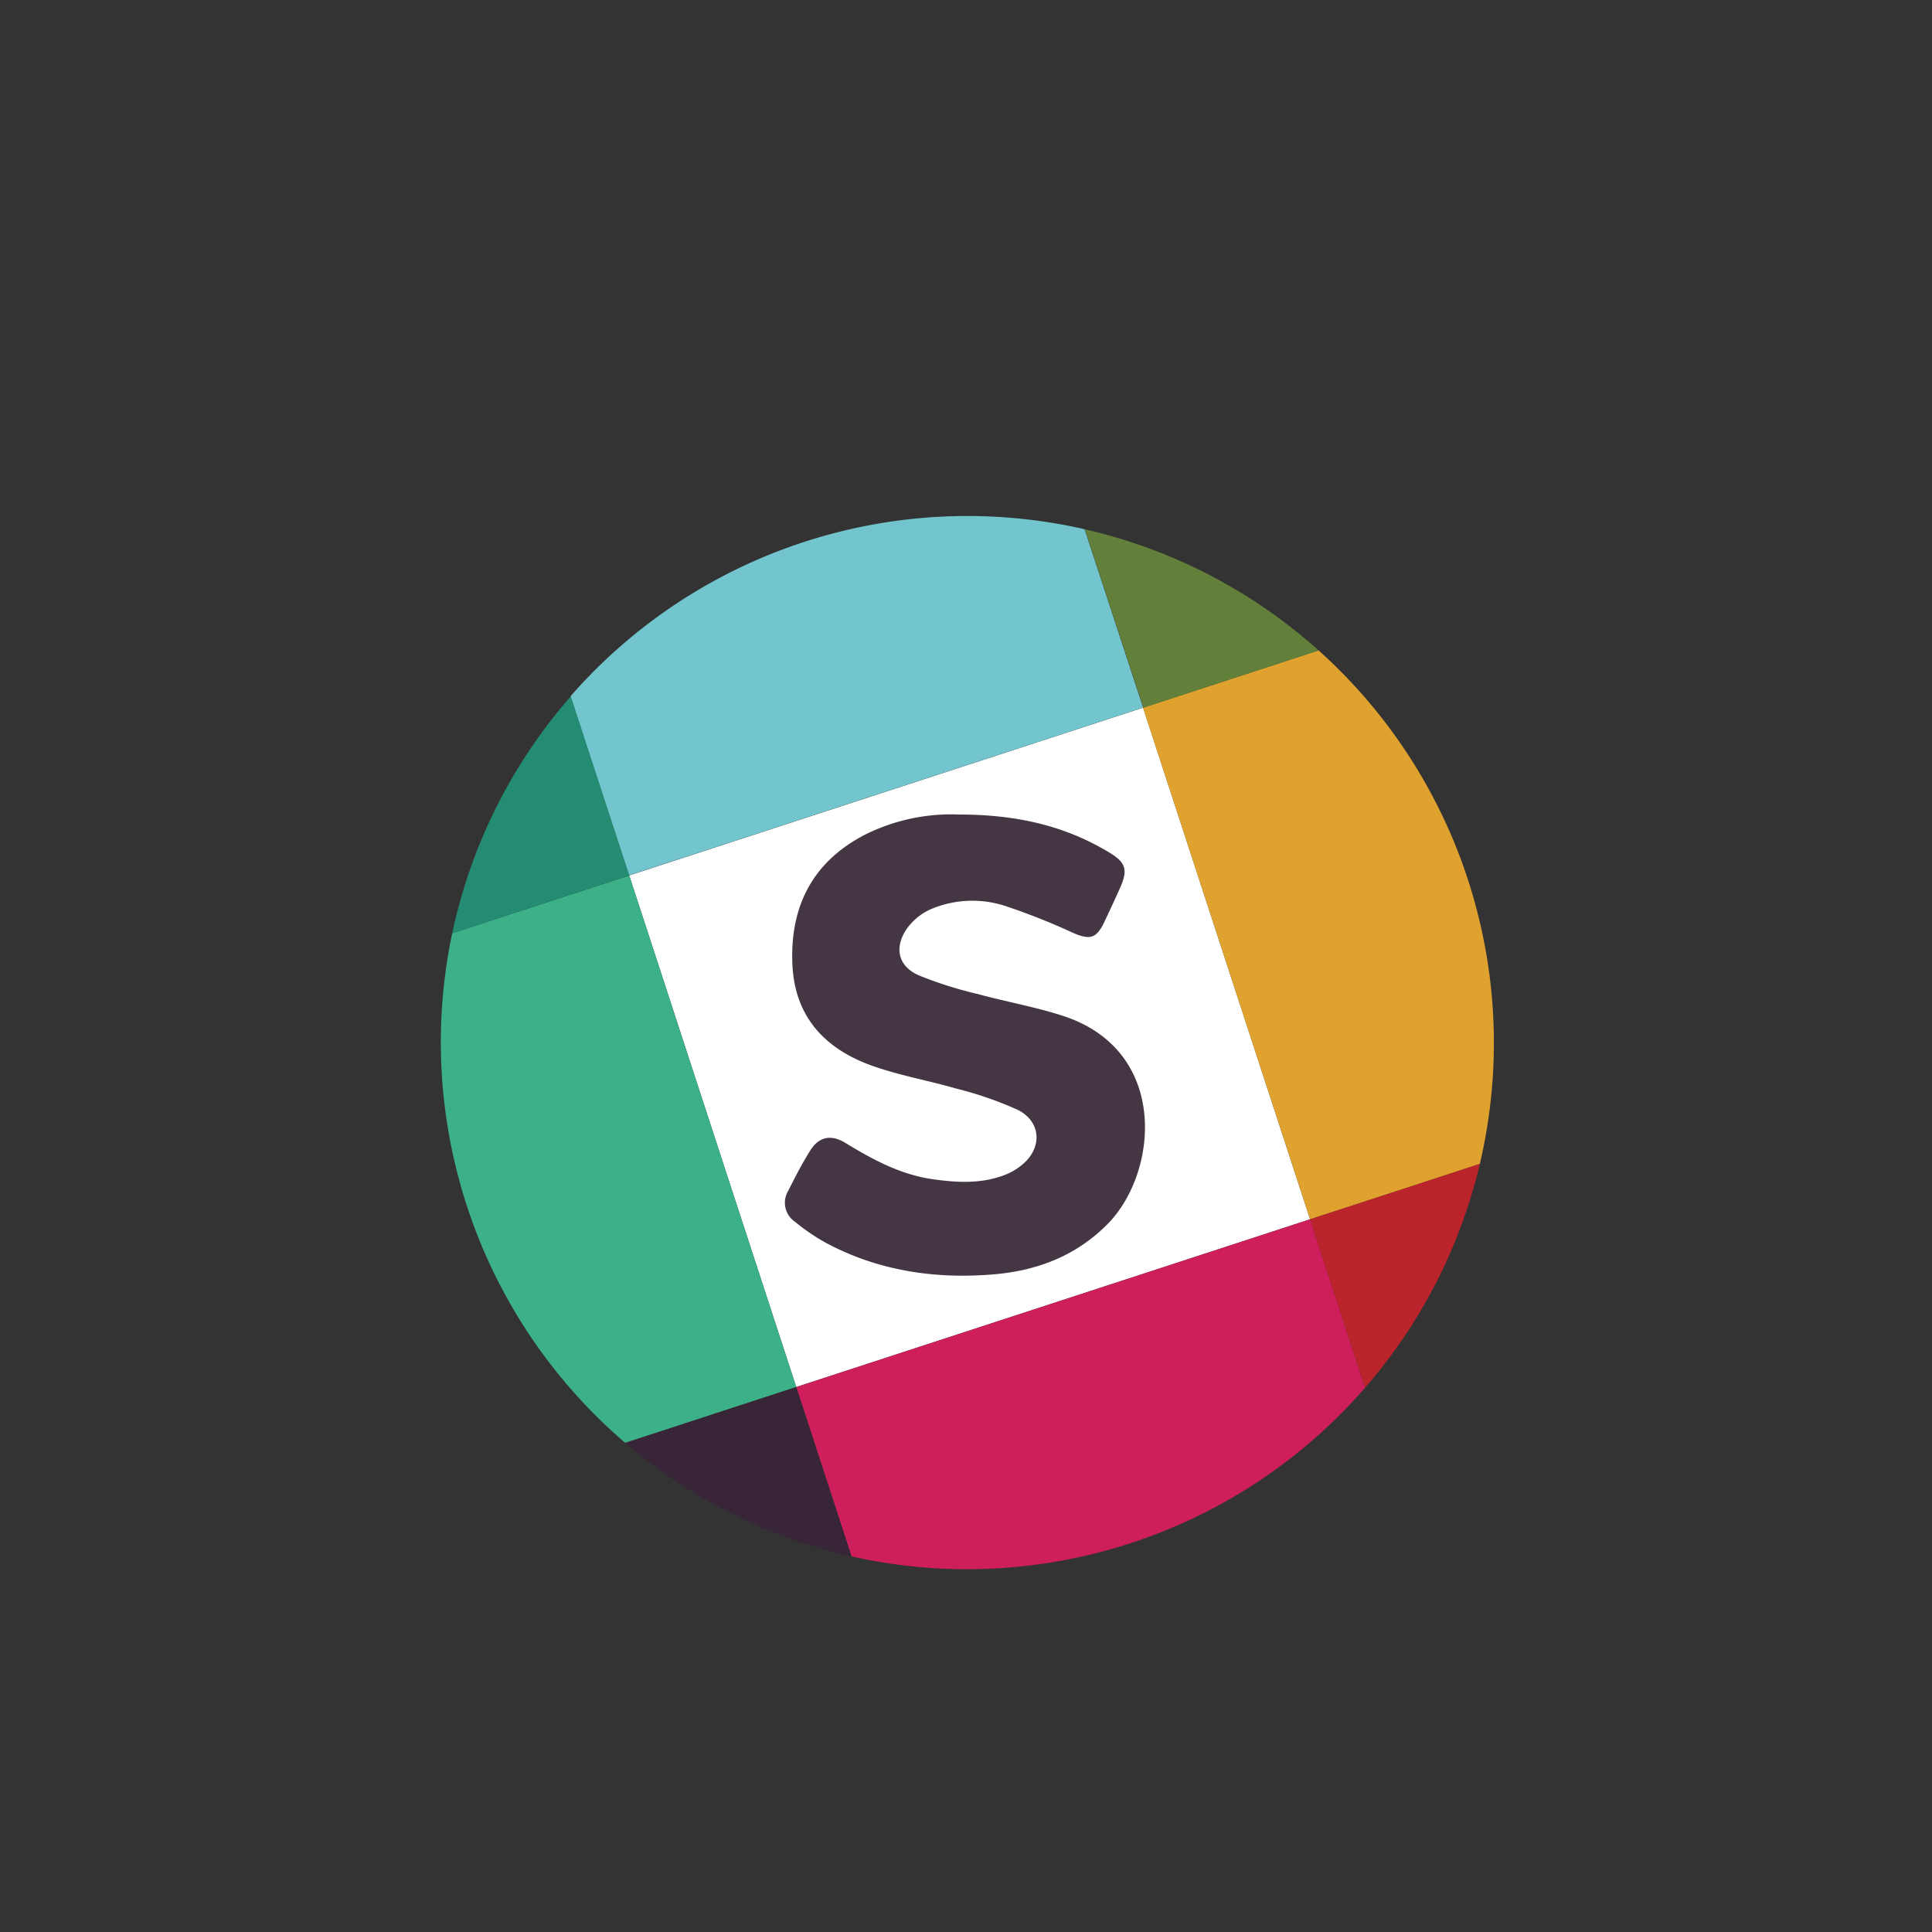 <svg id="Layer_1" data-name="Layer 1" xmlns="http://www.w3.org/2000/svg" viewBox="0 0 363.14 363.14"><rect x="0" y="0" width="363.14" height="363.14" fill="#333333" stroke="none"/><defs><style>.cls-1{fill:#fff;}.cls-2{fill:#dfa22f;}.cls-3{fill:#3cb187;}.cls-4{fill:#72c5cd;}.cls-5{fill:#62803a;}.cls-6{fill:#248c73;}.cls-7{fill:#ce1e5b;}.cls-8{fill:#bb242a;}.cls-9{fill:#392538;}.cls-10{fill:#443642;}</style></defs><title>Artboard 1 copy 25ldpi</title><rect class="cls-1" x="131.46" y="146.29" width="101.6" height="101.15" transform="translate(-52.1 66.28) rotate(-18.08)"/><path class="cls-2" d="M246.25,229.18l31.9-10.41a99.11,99.11,0,0,0-30.31-96.52l-33,10.77Z"/><path class="cls-3" d="M118.27,164.55,85,175.41a99.15,99.15,0,0,0,32.52,95.8l32.14-10.5Z"/><path class="cls-4" d="M214.86,133l-11-33.53a99.07,99.07,0,0,0-96.63,31.4l11,33.66Z"/><path class="cls-5" d="M247.84,122.25a98.72,98.72,0,0,0-43.93-22.76l11,33.53Z"/><path class="cls-6" d="M107.28,130.89A98.71,98.71,0,0,0,85,175.41l33.27-10.86Z"/><path class="cls-7" d="M149.66,260.71l10.39,31.83a99.09,99.09,0,0,0,96.53-31.7l-10.33-31.66Z"/><path class="cls-8" d="M246.25,229.18l10.33,31.66a98.62,98.62,0,0,0,21.57-42.07Z"/><path class="cls-9" d="M117.52,271.21a98.8,98.8,0,0,0,42.53,21.33l-10.39-31.83Z"/><path class="cls-10" d="M180.27,153.1c10.52,0,19.64,2,28,7,3.41,2,3.79,3.37,2.21,6.9q-1.47,3.27-3,6.48c-1.43,2.91-2.64,3.21-5.7,1.9a122.81,122.81,0,0,0-12.56-5,19.9,19.9,0,0,0-14.46.6,11.09,11.09,0,0,0-4.52,3.89c-2.17,3.47-1.33,6.74,2.39,8.43a73.69,73.69,0,0,0,11.2,3.55c5.29,1.44,10.73,2.4,15.93,4.08,20,6.48,18,29.35,8.5,39.06-6,6.11-13.42,8.88-21.62,9.55-11,.9-21.66-.69-31.52-6a38.41,38.41,0,0,1-5.69-3.89,4.32,4.32,0,0,1-1.34-5.71c1.35-2.63,2.67-5.28,4.26-7.77s3.82-3,6.53-1.36c5.14,3.15,10.44,6,16.49,6.84,4.48.65,9.05.88,13.39-.77A11.3,11.3,0,0,0,193,218.1c2.93-3.19,2.32-7.48-1.72-9.5a68.39,68.39,0,0,0-11.57-4c-5.19-1.5-10.56-2.44-15.64-4.23-8.85-3.11-14.64-9.1-15.12-18.94-.53-10.9,3.68-19.39,13.61-24.53A36.21,36.21,0,0,1,180.27,153.1Z"/></svg>